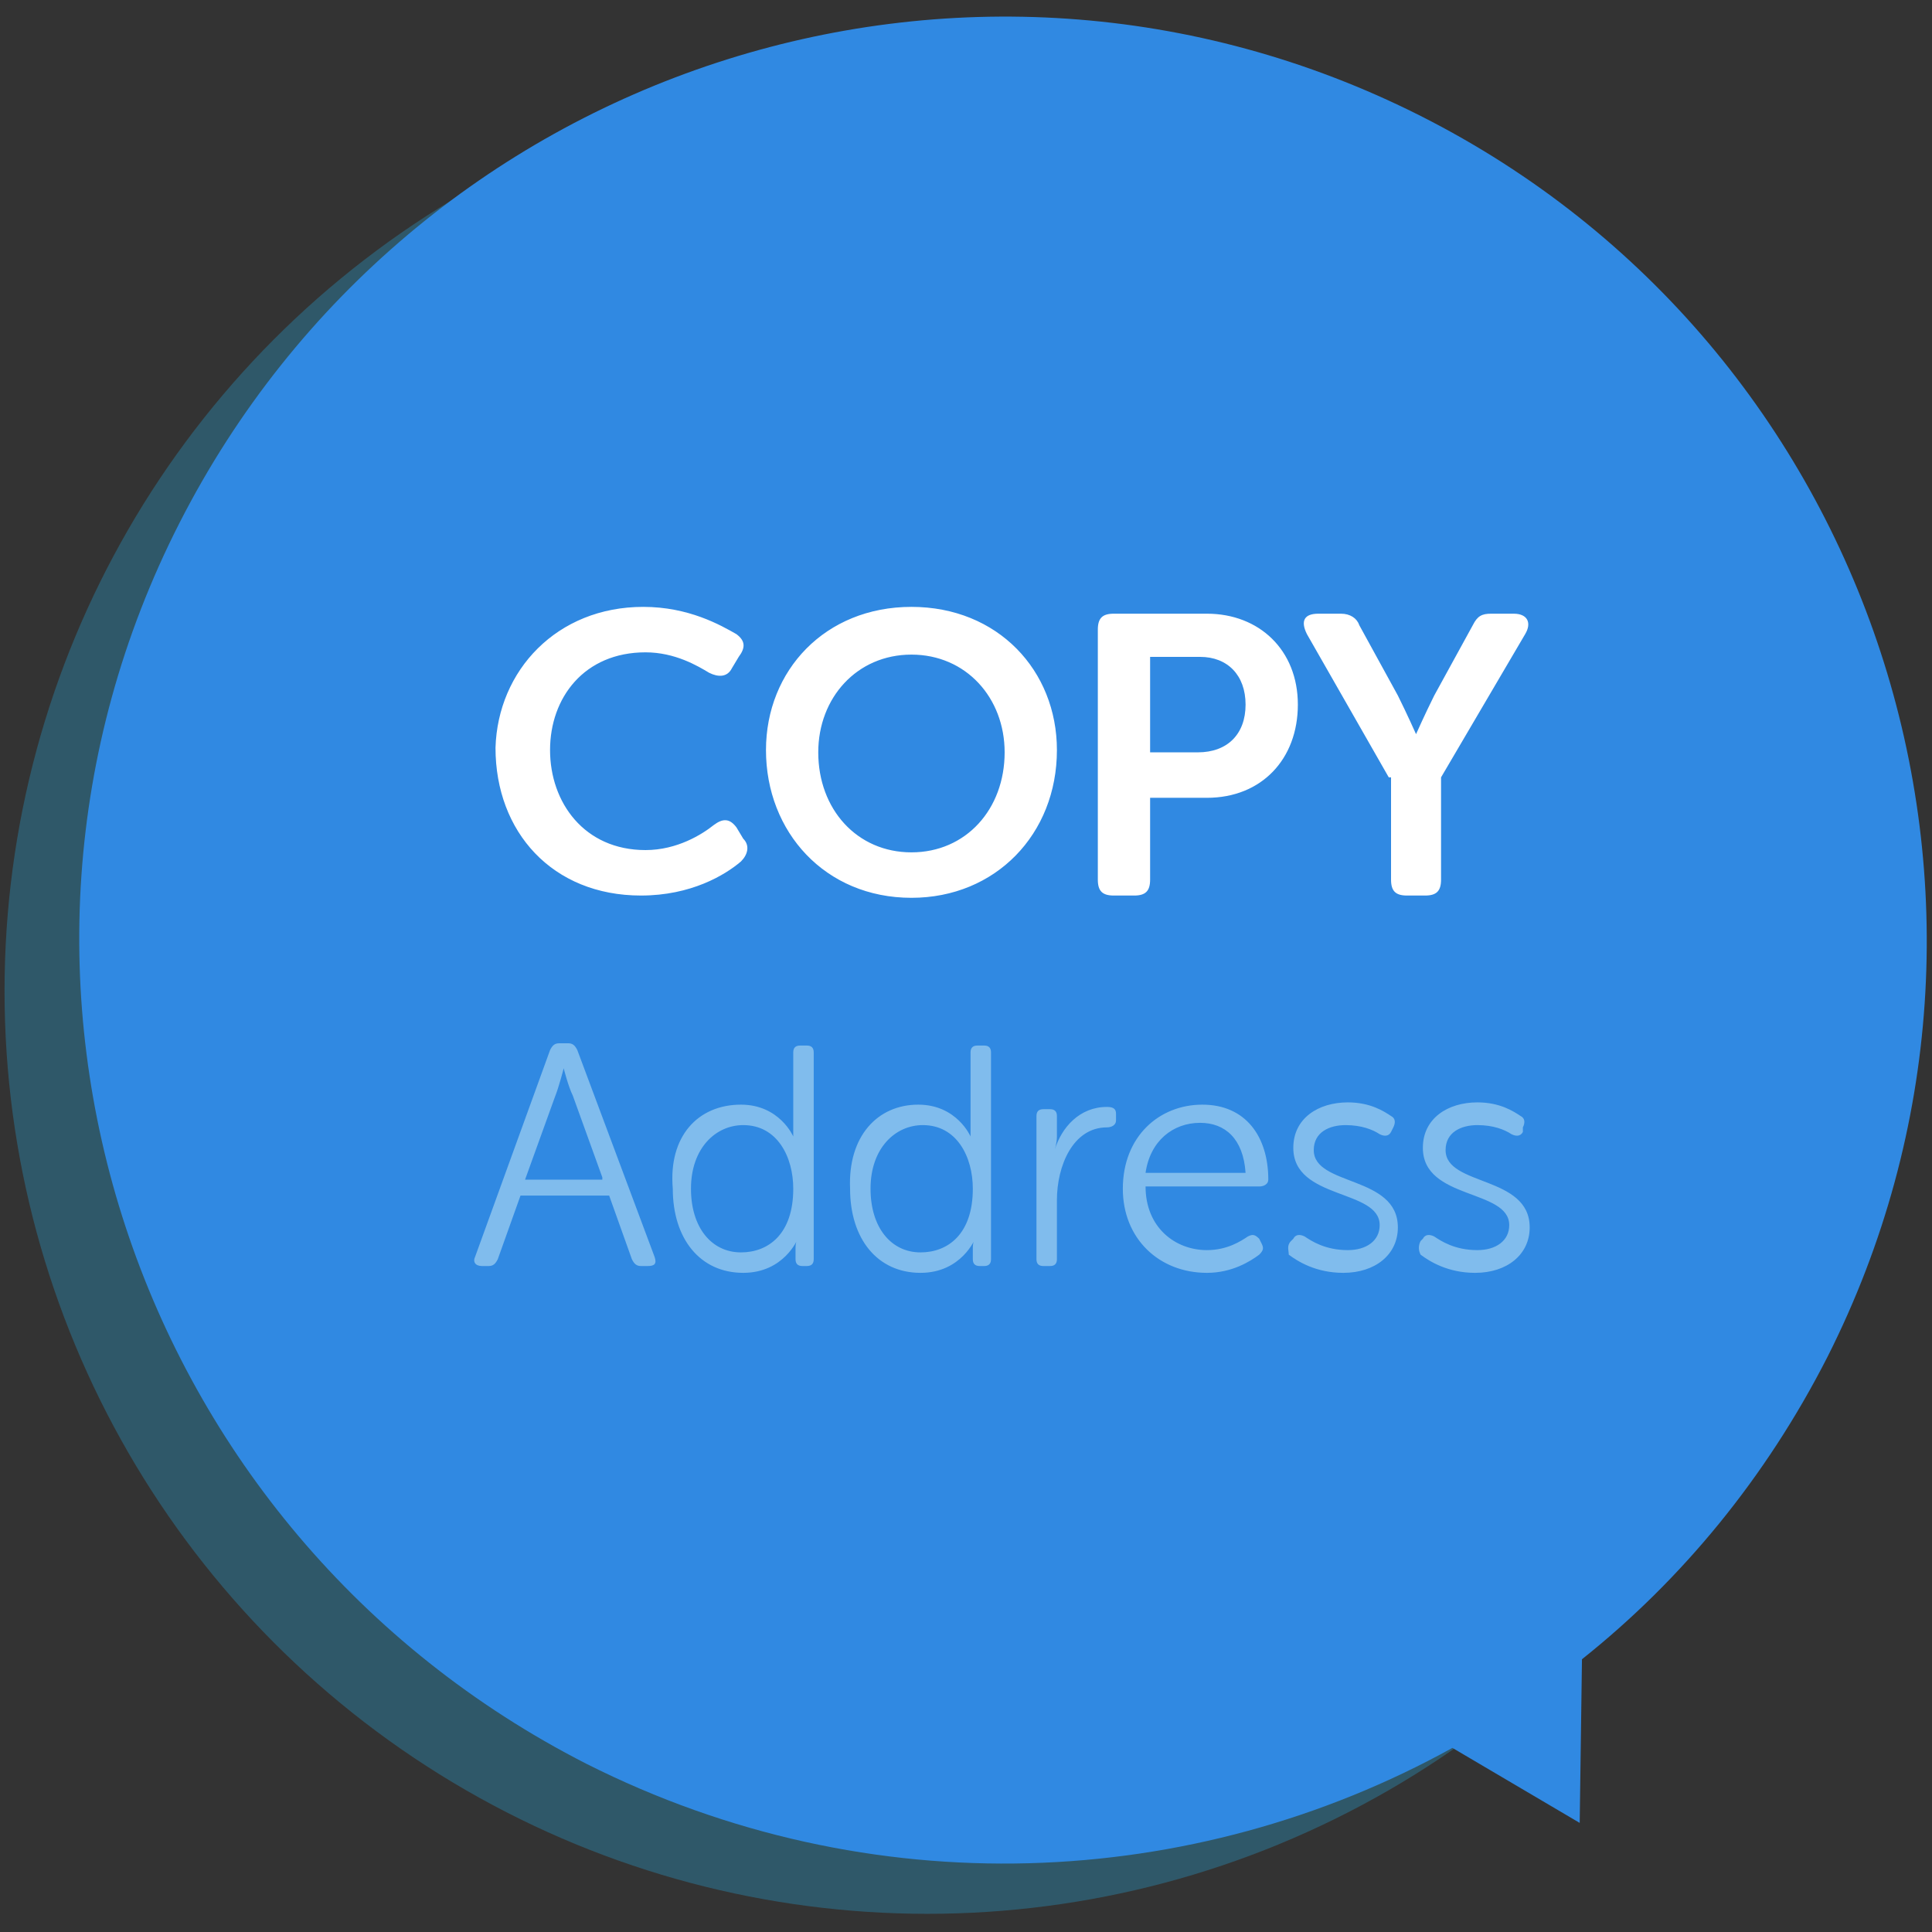 <svg xmlns="http://www.w3.org/2000/svg" width="85" height="85" viewBox="0 0 85 85"><rect x="0" y="0" width="85" height="85" fill="#333333" stroke="none"/><circle opacity=".31" fill="#29ABE2" cx="40.8" cy="43.6" r="40.6"/><path fill="#3089E2" d="M69.6 73c4.4-3.5 8.1-8 10.8-13.3 10.1-20 2.1-44.5-17.9-54.6S18.1 3 7.9 23 5.8 67.4 25.8 77.6c12.5 6.3 26.7 5.6 38.1-.7l5.6 3.3.1-7.2z"/><path fill="#fff" d="M28.3 26.7c2 0 3.4.8 4.1 1.2.4.3.4.6.1 1l-.3.5c-.2.4-.6.4-1 .2-.5-.3-1.5-.9-2.8-.9-2.7 0-4.2 2-4.2 4.3s1.5 4.4 4.2 4.4c1.4 0 2.5-.7 3-1.1.4-.3.7-.3 1 .1l.3.5c.3.3.2.7-.1 1-.7.6-2.2 1.5-4.4 1.5-3.9 0-6.4-2.8-6.4-6.5.1-3.4 2.7-6.2 6.5-6.2zM40.1 26.7c3.8 0 6.4 2.8 6.4 6.3 0 3.7-2.7 6.5-6.4 6.5-3.8 0-6.4-2.9-6.4-6.5 0-3.5 2.6-6.3 6.4-6.3zm0 10.8c2.4 0 4.1-1.9 4.1-4.4 0-2.4-1.7-4.3-4.1-4.3-2.4 0-4.1 1.9-4.1 4.3 0 2.5 1.7 4.4 4.1 4.4zM48.3 27.7c0-.5.2-.7.7-.7h4.1c2.3 0 4 1.6 4 4s-1.6 4.1-4 4.1h-2.5v3.6c0 .5-.2.7-.7.7H49c-.5 0-.7-.2-.7-.7v-11zm4.4 5.4c1.3 0 2.1-.8 2.1-2.1s-.8-2.1-2-2.1h-2.2v4.2h2.1zM61.1 34.2l-3.6-6.3c-.3-.6-.1-.9.5-.9h1c.4 0 .7.2.8.5l1.7 3.1c.4.8.8 1.7.8 1.7s.4-.9.8-1.7l1.7-3.1c.2-.4.4-.5.8-.5h1c.6 0 .8.4.5.9l-3.7 6.3v4.5c0 .5-.2.7-.7.7h-.8c-.5 0-.7-.2-.7-.7v-4.5z"/><path fill="#80BCED" d="M24.2 46.2c.1-.2.2-.3.4-.3h.4c.2 0 .3.1.4.3l3.4 9.1c.1.3 0 .4-.3.4h-.3c-.2 0-.3-.1-.4-.3l-1-2.8h-3.9l-1 2.8c-.1.2-.2.3-.4.3h-.3c-.3 0-.4-.2-.3-.4l3.3-9.1zm2.3 5.6l-1.3-3.6c-.2-.4-.4-1.2-.4-1.2s-.2.8-.4 1.3l-1.3 3.6h3.4zM32.6 48.6c1.7 0 2.3 1.4 2.3 1.4s0-.2 0-.5v-3.2c0-.2.1-.3.3-.3h.3c.2 0 .3.1.3.3v9.1c0 .2-.1.3-.3.3h-.2c-.2 0-.3-.1-.3-.3v-.5c0-.3.1-.4.1-.4s-.6 1.5-2.4 1.5c-1.9 0-3.1-1.5-3.1-3.7-.2-2.3 1.1-3.7 3-3.7zm0 6.5c1.2 0 2.3-.8 2.3-2.8 0-1.4-.7-2.8-2.2-2.8-1.2 0-2.3 1-2.3 2.8 0 1.7.9 2.8 2.2 2.8zM40.4 48.6c1.7 0 2.3 1.4 2.3 1.4s0-.2 0-.5v-3.2c0-.2.1-.3.3-.3h.3c.2 0 .3.1.3.3v9.1c0 .2-.1.3-.3.3h-.2c-.2 0-.3-.1-.3-.3v-.5c0-.3.1-.4.1-.4s-.6 1.5-2.4 1.5c-1.9 0-3.1-1.5-3.1-3.7-.1-2.3 1.2-3.7 3-3.7zm.1 6.5c1.2 0 2.3-.8 2.3-2.8 0-1.4-.7-2.8-2.2-2.8-1.2 0-2.3 1-2.3 2.8 0 1.7.9 2.8 2.2 2.8zM45.6 49.1c0-.2.1-.3.3-.3h.3c.2 0 .3.1.3.3v.9c0 .3-.1.6-.1.6.3-1 1.1-1.9 2.3-1.9.3 0 .4.1.4.3v.3c0 .2-.2.3-.4.3-1.5 0-2.2 1.7-2.2 3.2v2.6c0 .2-.1.3-.3.3h-.3c-.2 0-.3-.1-.3-.3v-6.3zM52.9 48.6c1.9 0 2.9 1.4 2.9 3.3 0 .2-.2.3-.4.3h-5c0 1.8 1.3 2.8 2.7 2.8.9 0 1.5-.4 1.8-.6.2-.1.3-.1.5.1l.1.2c.1.2.1.3-.1.5-.4.3-1.2.8-2.3.8-2.1 0-3.7-1.5-3.7-3.7 0-2.3 1.6-3.7 3.5-3.7zm1.9 3c-.1-1.5-.9-2.2-2-2.2-1.2 0-2.2.8-2.4 2.2h4.4zM56.8 54.6l.1-.1c.1-.2.3-.2.5-.1.3.2.9.6 1.9.6.8 0 1.4-.4 1.4-1.1 0-1.6-3.8-1.1-3.8-3.4 0-1.3 1.1-2 2.4-2 1 0 1.6.4 1.9.6.2.1.2.3.1.5l-.1.2c-.1.2-.3.2-.5.1-.3-.2-.8-.4-1.5-.4s-1.4.3-1.4 1.1c0 1.6 3.7 1.1 3.7 3.4 0 1.2-1 2-2.4 2-1.2 0-2-.5-2.4-.8 0-.2-.1-.4.1-.6zM62.5 54.6l.1-.1c.1-.2.3-.2.5-.1.3.2.9.6 1.9.6.8 0 1.4-.4 1.4-1.1 0-1.6-3.8-1.1-3.8-3.4 0-1.3 1.1-2 2.4-2 1 0 1.6.4 1.9.6.2.1.2.3.1.5v.2c-.1.2-.3.2-.5.1-.3-.2-.8-.4-1.5-.4s-1.4.3-1.4 1.1c0 1.6 3.7 1.1 3.7 3.4 0 1.2-1 2-2.4 2-1.2 0-2-.5-2.4-.8-.1-.2-.1-.4 0-.6z"/></svg>